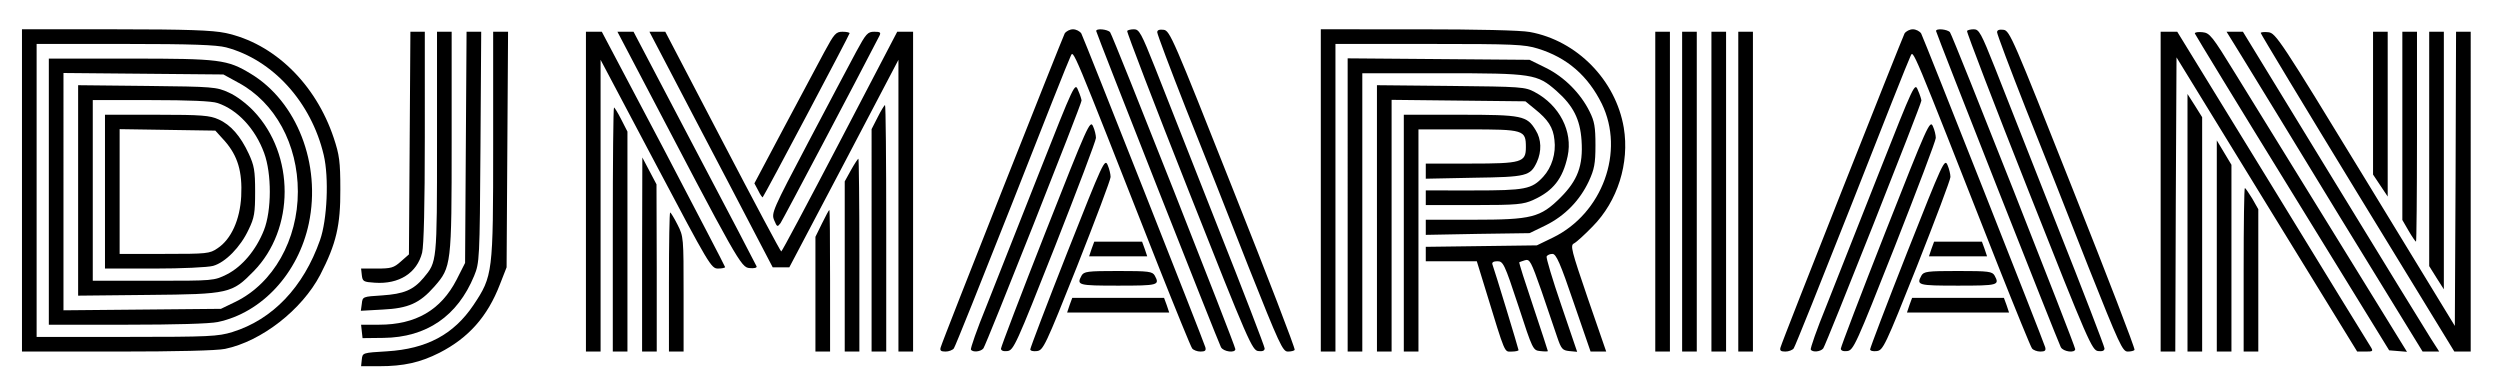 <svg version="1.0" xmlns="http://www.w3.org/2000/svg" viewBox="0 0 1024 154"><path d="M9 78v66h39c24.2 0 40.9-.4 44.2-1.1 14.9-3.1 31.5-16 39-30.4 6.5-12.6 8.3-20.2 8.2-35 0-11.3-.4-14.1-2.7-21-7.4-22.2-24.5-38.8-44.4-43-5.2-1.1-15.7-1.5-45-1.5H9v66zm83.6-58.6c19.2 5.1 34.9 22.5 40 44.1 2.2 9.3 1.4 26.6-1.5 34.8-6.8 19.4-19.5 32.6-35.9 37.7-5.9 1.8-9.3 2-43.3 2H15V18h36.3c27.4 0 37.4.4 41.3 1.4z"/><path d="M20 78.5V133h32c19.6 0 33.9-.4 37.2-1.1 18.1-3.8 33-20 37.3-40.4 5.1-24.3-4.9-49.9-23.8-61.3-9.6-5.8-12.6-6.2-49.4-6.2H20v54.5zm77.7-44.6c15 8.1 24.3 25.2 24.3 44.6 0 19.7-10 37.5-25.5 45.1l-6 2.9-32.2.3-32.3.3V29.9l32.8.3 32.7.3 6.2 3.4z"/><path d="M32 78v43.1l28.8-.3c33.1-.3 34.2-.6 43.1-9.7 16.9-17.3 16.9-47.7.1-65.5-3-3.2-7.3-6.4-10.3-7.7-5-2.3-6.3-2.4-33.4-2.7L32 34.9V78zm57.1-35.8c8.2 2.7 15.5 10.6 19.1 20.5 3.1 8.4 3.1 23.5-.1 31.6-3.2 8.1-8.9 14.9-15.2 18.1-5.3 2.6-5.3 2.6-30.1 2.6H38V41h23.9c15.4 0 25 .4 27.2 1.2z"/><path d="M43 78.5V110h20.3c11.1 0 21.9-.5 24-1.1 5-1.4 11.2-7.7 14.5-14.8 2.4-4.9 2.7-6.9 2.7-15.6s-.4-10.7-2.6-15.5c-3.4-7.3-7.4-11.9-12.4-14.1C86 47.3 82.7 47 64.3 47H43v31.5zm49.1-20.7c5.3 6.1 7.2 12.5 6.7 22.6-.5 9.6-4.1 17.6-9.7 21.3-3.2 2.2-4.3 2.3-21.7 2.3H49V52.9l19.6.3 19.6.3 3.9 4.3zm344-44.1c-1.1 2.2-50.2 126.1-50.8 128.6-.4 1.3.1 1.7 2 1.7 1.3 0 2.9-.6 3.4-1.3.5-.6 11.2-27.3 23.8-59.2 12.5-31.9 23.3-59.1 24-60.4 1.3-2.6-.4-6.6 36 85.9 7.1 17.9 13.3 33.1 13.8 33.7.5.7 2.1 1.3 3.4 1.3 1.9 0 2.4-.4 2-1.8-.7-2.5-49.7-126.4-50.8-128.5-.6-.9-2.1-1.7-3.4-1.7-1.3 0-2.8.8-3.4 1.7zm12.9-1c0 .8 49.9 127.2 51.1 129.5 1 1.9 5.9 2.5 5.9.8 0-1.4-50.1-128.3-51.3-129.8-1-1.2-5.7-1.7-5.7-.5zm12.7 0c-.2.5 11.1 30 25.3 65.8 24.4 61.7 25.9 65 28.4 65.3 1.7.2 2.6-.1 2.6-1.1 0-.7-8.7-23.4-19.4-50.3-10.6-26.9-22.1-56-25.5-64.7-5.6-14.1-6.5-15.7-8.6-15.7-1.3 0-2.6.3-2.8.7zm12.3.5c0 .8 5.3 14.9 11.8 31.4 6.6 16.4 18.1 45.5 25.6 64.7 12.7 31.9 14 34.7 16.1 34.7 1.3 0 2.6-.3 2.8-.7.3-.5-11.1-30.1-25.3-65.8-24.5-61.8-25.8-65-28.4-65.3-1.7-.2-2.6.1-2.6 1zM541 78v66h6V18h38.4c34.9 0 39 .2 44.5 1.9 12 3.7 20.5 11.1 26.2 22.6 9.5 19.5.3 44.9-20 54.8l-6.6 3.2-22.7.3-22.8.3v5.9h20.9l3.6 11.7c8.3 27.1 7.6 25.3 10.7 25.3 1.5 0 2.8-.3 2.8-.6 0-.5-9.8-32.7-10.7-35.1-.3-.8.4-1.3 2-1.3 2.4 0 2.9.9 8.6 18.2 5.9 18.1 6 18.3 9 18.6 1.7.2 3.1.2 3.1 0s-2.7-8.4-6-18.3c-3.3-9.8-5.9-17.9-5.7-18.1.1-.1 1.2-.4 2.3-.8 2-.6 2.5.4 6.8 12.6 2.5 7.3 5.4 15.8 6.4 18.8 1.7 5 2.2 5.5 5 5.8l3.2.3-6.5-19.1c-3.6-10.5-6.3-19.5-6-20 .4-.6 1.4-1 2.4-1 1.5 0 3.2 3.8 8.7 20l6.9 20h6.4l-7.5-21.7c-6.8-19.9-7.3-21.8-5.7-22.6 1-.5 4.4-3.6 7.6-6.9 10.3-10.4 15.2-26 12.8-40.5-3.3-19.5-19.2-35.7-38.5-39.2-3.7-.7-21.5-1.1-45.8-1.1H541v66zm239.1-64.3c-1.1 2.2-50.2 126.1-50.8 128.6-.4 1.3.1 1.7 2 1.7 1.3 0 2.9-.6 3.4-1.3.5-.6 11.2-27.3 23.8-59.2 12.5-31.9 23.3-59.1 24-60.4 1.3-2.6-.4-6.6 36 85.9 7.1 17.9 13.3 33.1 13.8 33.7.5.7 2.1 1.3 3.4 1.3 1.9 0 2.4-.4 2-1.8-.7-2.5-49.7-126.4-50.8-128.5-.6-.9-2.1-1.7-3.4-1.7-1.3 0-2.8.8-3.4 1.7zm12.9-1c0 .8 49.9 127.2 51.1 129.5 1 1.9 5.9 2.5 5.9.8 0-1.4-50.1-128.3-51.3-129.8-1-1.2-5.7-1.7-5.7-.5zm12.7 0c-.2.5 11.1 30 25.3 65.8 24.4 61.7 25.9 65 28.4 65.3 1.7.2 2.6-.1 2.6-1.1 0-.7-8.7-23.4-19.4-50.3-10.6-26.9-22.1-56-25.5-64.7-5.6-14.1-6.5-15.7-8.6-15.7-1.3 0-2.6.3-2.8.7zm12.3.5c0 .8 5.3 14.9 11.8 31.4 6.6 16.4 18.1 45.5 25.6 64.7 12.7 31.9 14 34.7 16.1 34.7 1.3 0 2.6-.3 2.8-.7.3-.5-11.1-30.1-25.3-65.8-24.5-61.8-25.8-65-28.4-65.3-1.7-.2-2.6.1-2.6 1zM167.8 58.6l-.3 45.6-3.3 2.9c-2.9 2.6-4 2.9-9.8 2.9h-6.5l.3 2.7c.3 2.6.7 2.8 5.3 3.1 10 .7 17.3-4 19.4-12.3.7-2.9 1.1-19.5 1.1-47.4V13h-5.9l-.3 45.6z"/><path d="M179 58.5c0 49.2 0 48.7-5.5 55.3-4.2 5-8.1 6.6-17 7.2-7.9.5-8 .5-8.3 3.4l-.4 2.9 8.9-.5c10.6-.5 15.2-2.6 21.2-9.4 7-8 7.1-8.8 7.1-59.6V13h-6v45.5z"/><path d="m190.8 60.4-.3 47.3-3.5 6.9c-6.4 12.4-16.7 18.4-31.7 18.4h-7.4l.3 2.8.3 2.7 8.6-.1c17.6-.2 30.3-8.9 37.1-25.4 2.2-5.4 2.3-6.4 2.6-52.8l.3-47.2h-6l-.3 47.4z"/><path d="M202 59.4c0 52.6-.1 53.6-8.1 65.6-8.1 12-19.1 17.9-35.4 18.9-10 .6-10 .6-10.3 3.3l-.3 2.8h7.5c9.9 0 16.7-1.5 24.6-5.5 11.9-6.1 19.7-14.8 24.8-28.1l2.7-6.9.3-48.3.3-48.2H202v46.4zm38 19.1V144h6V24.5l22.6 42.7c21.9 41.4 22.7 42.8 25.5 42.8 1.6 0 2.9-.3 2.9-.6s-11.4-22.1-25.2-48.5L246.5 13H240v65.5zm21.4-49.3c41 78.3 42.1 80.3 45.6 80.6 1.9.2 3.1-.1 2.9-.7-.2-.5-11.6-22.4-25.4-48.5l-25-47.6h-6.6l8.5 16.2zm12.3-1.5C278 35.9 289.3 57.6 299 76l17.5 33.5h6.8L345.7 67 368 24.5V144h6V13h-6.5L344 58c-12.9 24.7-23.7 45-24 45-.3 0-11.1-20.3-24-45l-23.5-45H266l7.7 14.7z"/><path d="M337.7 21.2c-2.5 4.6-9.9 18.6-16.6 31.1L309 75.1l1.6 3c.8 1.7 1.7 2.9 1.8 2.7.8-.9 35.6-66.6 35.6-67.2 0-.3-1.3-.6-2.9-.6-2.7 0-3.4.8-7.4 8.2zm13 0c-2.5 4.6-11.3 21.3-19.7 37.2-14.6 27.7-15.1 28.9-13.9 31.8 1.2 2.8 1.3 2.9 2.6 1.2.9-1.3 31.5-59.2 40.5-76.7.7-1.4.4-1.7-2.1-1.7-2.7 0-3.4.8-7.4 8.2zM678 78.5V144h6V13h-6v65.5zm11 0V144h6V13h-6v65.5zm12 0V144h6V13h-6v65.5zm11 0V144h6V13h-6v65.5zm173 0V144h6l.2-60.2.3-60.3 37 60.3 37 60.2h3.4c3.2 0 3.3-.1 1.9-2.3-.8-1.2-18.9-30.7-40.2-65.5L891.8 13H885v65.5zm14-64.8c.1.4 18 29.8 39.9 65.3l39.7 64.5 3.7.3 3.6.3-30.1-48.8c-16.5-26.8-34.7-56.2-40.3-65.3-9.4-15.3-10.4-16.5-13.3-16.8-1.8-.2-3.2 0-3.2.5zm19.3 9.5c3.5 5.7 21.6 35.2 40.1 65.6l33.9 55.2h6.8l-3.4-5.3c-1.8-2.8-19.9-32.3-40.2-65.5L918.7 13H912l6.3 10.2zm7.7-9.7c0 .4 17.8 29.9 39.6 65.6l39.7 64.9h6.7V13h-6l-.2 60.2-.3 60.3-36.6-60c-35-57.4-36.8-60-39.8-60.3-1.7-.2-3.1 0-3.1.3z"/><path d="M972 42.2v29.3l3 4.5 3 4.5V13h-6v29.2zm12 9.4v38.5l2.6 4.5c1.4 2.4 2.8 4.4 3 4.4.2 0 .4-19.4.4-43V13h-6v38.6zm11 9.4v48l3 4.8 3 4.7V13h-6v48zM552 84v60h6V30h32.8c37.1 0 38.8.3 46.7 7.2 6.9 6.1 9.7 11.6 10.3 20.3.7 10.4-1.6 16.4-8.7 23.5-8.2 8.1-11.6 9-35.7 9H584v6.2l21.3-.4 21.2-.3 6.6-3.2c7.9-3.9 14-10.2 17.7-18.1 2.2-4.8 2.7-7.1 2.7-14.7 0-7.5-.4-9.8-2.4-13.8-3.7-7.5-10.4-14.2-17.9-17.9l-6.7-3.3-37.2-.3-37.3-.3V84zM425.5 71.1c-8.1 20.6-17.8 45-21.5 54.4-3.8 9.3-6.6 17.3-6.3 17.7.7 1.2 4 .9 5.1-.5 1.1-1.4 40.2-100 40.2-101.5 0-.5-.6-2.4-1.4-4.2-1.3-3.3-1.4-3.1-16.1 34.1zm344 0c-8.1 20.6-17.8 45-21.5 54.4-3.8 9.3-6.6 17.3-6.3 17.7.7 1.2 4 .9 5.1-.5 1.1-1.4 40.2-100 40.2-101.5 0-.5-.6-2.4-1.4-4.2-1.3-3.3-1.4-3.1-16.1 34.1z"/><path d="M564 89.4V144h6V40.9l27.4.3 27.4.3 3.8 3.1c5.5 4.4 7.6 7.6 8.1 12.7.7 5.5-1.1 11.3-4.6 15.1-4.7 5.1-7.3 5.6-28.6 5.6H584v6h19.8c17.7 0 20.2-.3 24.2-2.1 8.2-3.7 12.1-8.7 14.1-17.9 2.2-10.1-3.3-20.9-13.5-26.3-3.9-2.1-5.4-2.2-34.3-2.5l-30.3-.3v54.5zm332 1.8V144h6V48l-3-4.8-3-4.7v52.7zM359.5 48l-2.5 4.9V144h6V93.5c0-27.8-.2-50.5-.5-50.5-.2 0-1.6 2.2-3 5zM251 94v50h6V53.9l-2.5-4.9c-1.4-2.8-2.8-5-3-5-.3 0-.5 22.5-.5 50z"/><path d="M575 95.5V144h6V53h20.3c22.9 0 23.7.2 23.7 7.3 0 6.2-1.7 6.7-22.7 6.7H584v6.2l19.8-.4c21.6-.3 23-.7 25.7-6.4 2-4.4 1.9-9.3-.5-13.1-3.6-5.9-5.4-6.3-31-6.3h-23v48.5zm-146.8-.3c-10 25.4-18.2 46.9-18.2 47.6 0 .8 1 1.2 2.6 1 2.6-.3 3.6-2.6 19.5-42.8 9.2-23.4 16.8-43.4 16.8-44.5 0-1.1-.5-3.3-1.2-4.8-1.2-2.7-2.2-.4-19.5 43.5zm344 0c-10 25.4-18.2 46.9-18.2 47.6 0 .8 1 1.2 2.6 1 2.6-.3 3.6-2.6 19.5-42.8 9.2-23.4 16.8-43.4 16.8-44.5 0-1.1-.5-3.3-1.2-4.8-1.2-2.7-2.2-.4-19.5 43.5zm135.8 5.5V144h6V67.5l-3-5-3-5v43.2zm-645 3.5V144h6v-34.3l-.1-34.2L266 70l-2.9-5.5-.1 39.7zm85.6-34.6-2.6 4.7V144h6v-39.5c0-21.7-.2-39.5-.4-39.5s-1.6 2.1-3 4.6zm88.6 33.7c-8.4 21.3-15.2 39.2-15.2 39.8 0 .6 1.2.9 2.7.7 2.6-.3 3.4-1.9 16.5-34.8 7.5-19 13.7-35.4 13.7-36.5 0-1.1-.5-3.3-1.2-4.9-1.2-2.8-1.9-1.2-16.5 35.7zm344 0c-8.4 21.3-15.2 39.2-15.2 39.8 0 .6 1.2.9 2.7.7 2.6-.3 3.4-1.9 16.5-34.8 7.5-19 13.7-35.4 13.7-36.5 0-1.1-.5-3.3-1.2-4.9-1.2-2.8-1.9-1.2-16.5 35.7zm137.8 7.2V144h6V85.7l-2.5-4.4c-1.4-2.3-2.8-4.3-3-4.3-.3 0-.5 15.1-.5 33.5zm-582.3-19L334 97v47h6v-29c0-16-.1-29-.3-29-.2 0-1.5 2.5-3 5.5zm-62.7 24V144h6v-23.5c0-23.2 0-23.6-2.5-28.5-1.4-2.8-2.8-5-3-5-.3 0-.5 12.8-.5 28.5zM447.1 102l-1 3h23.8l-1-3-1.1-3h-19.6l-1.1 3zm344 0-1 3h23.8l-1-3-1.1-3h-19.6l-1.1 3zM443 112.9c-2.1 3.9-1.5 4.1 15 4.1s17.1-.2 15-4.1c-1-1.7-2.3-1.9-15-1.9s-14 .2-15 1.9zm344 0c-2.1 3.9-1.5 4.1 15 4.1s17.1-.2 15-4.1c-1-1.7-2.3-1.9-15-1.9s-14 .2-15 1.9zM438.1 125l-1 3h41.8l-1-3-1.1-3h-37.6l-1.1 3zm344 0-1 3h41.8l-1-3-1.1-3h-37.6l-1.1 3z"/></svg>